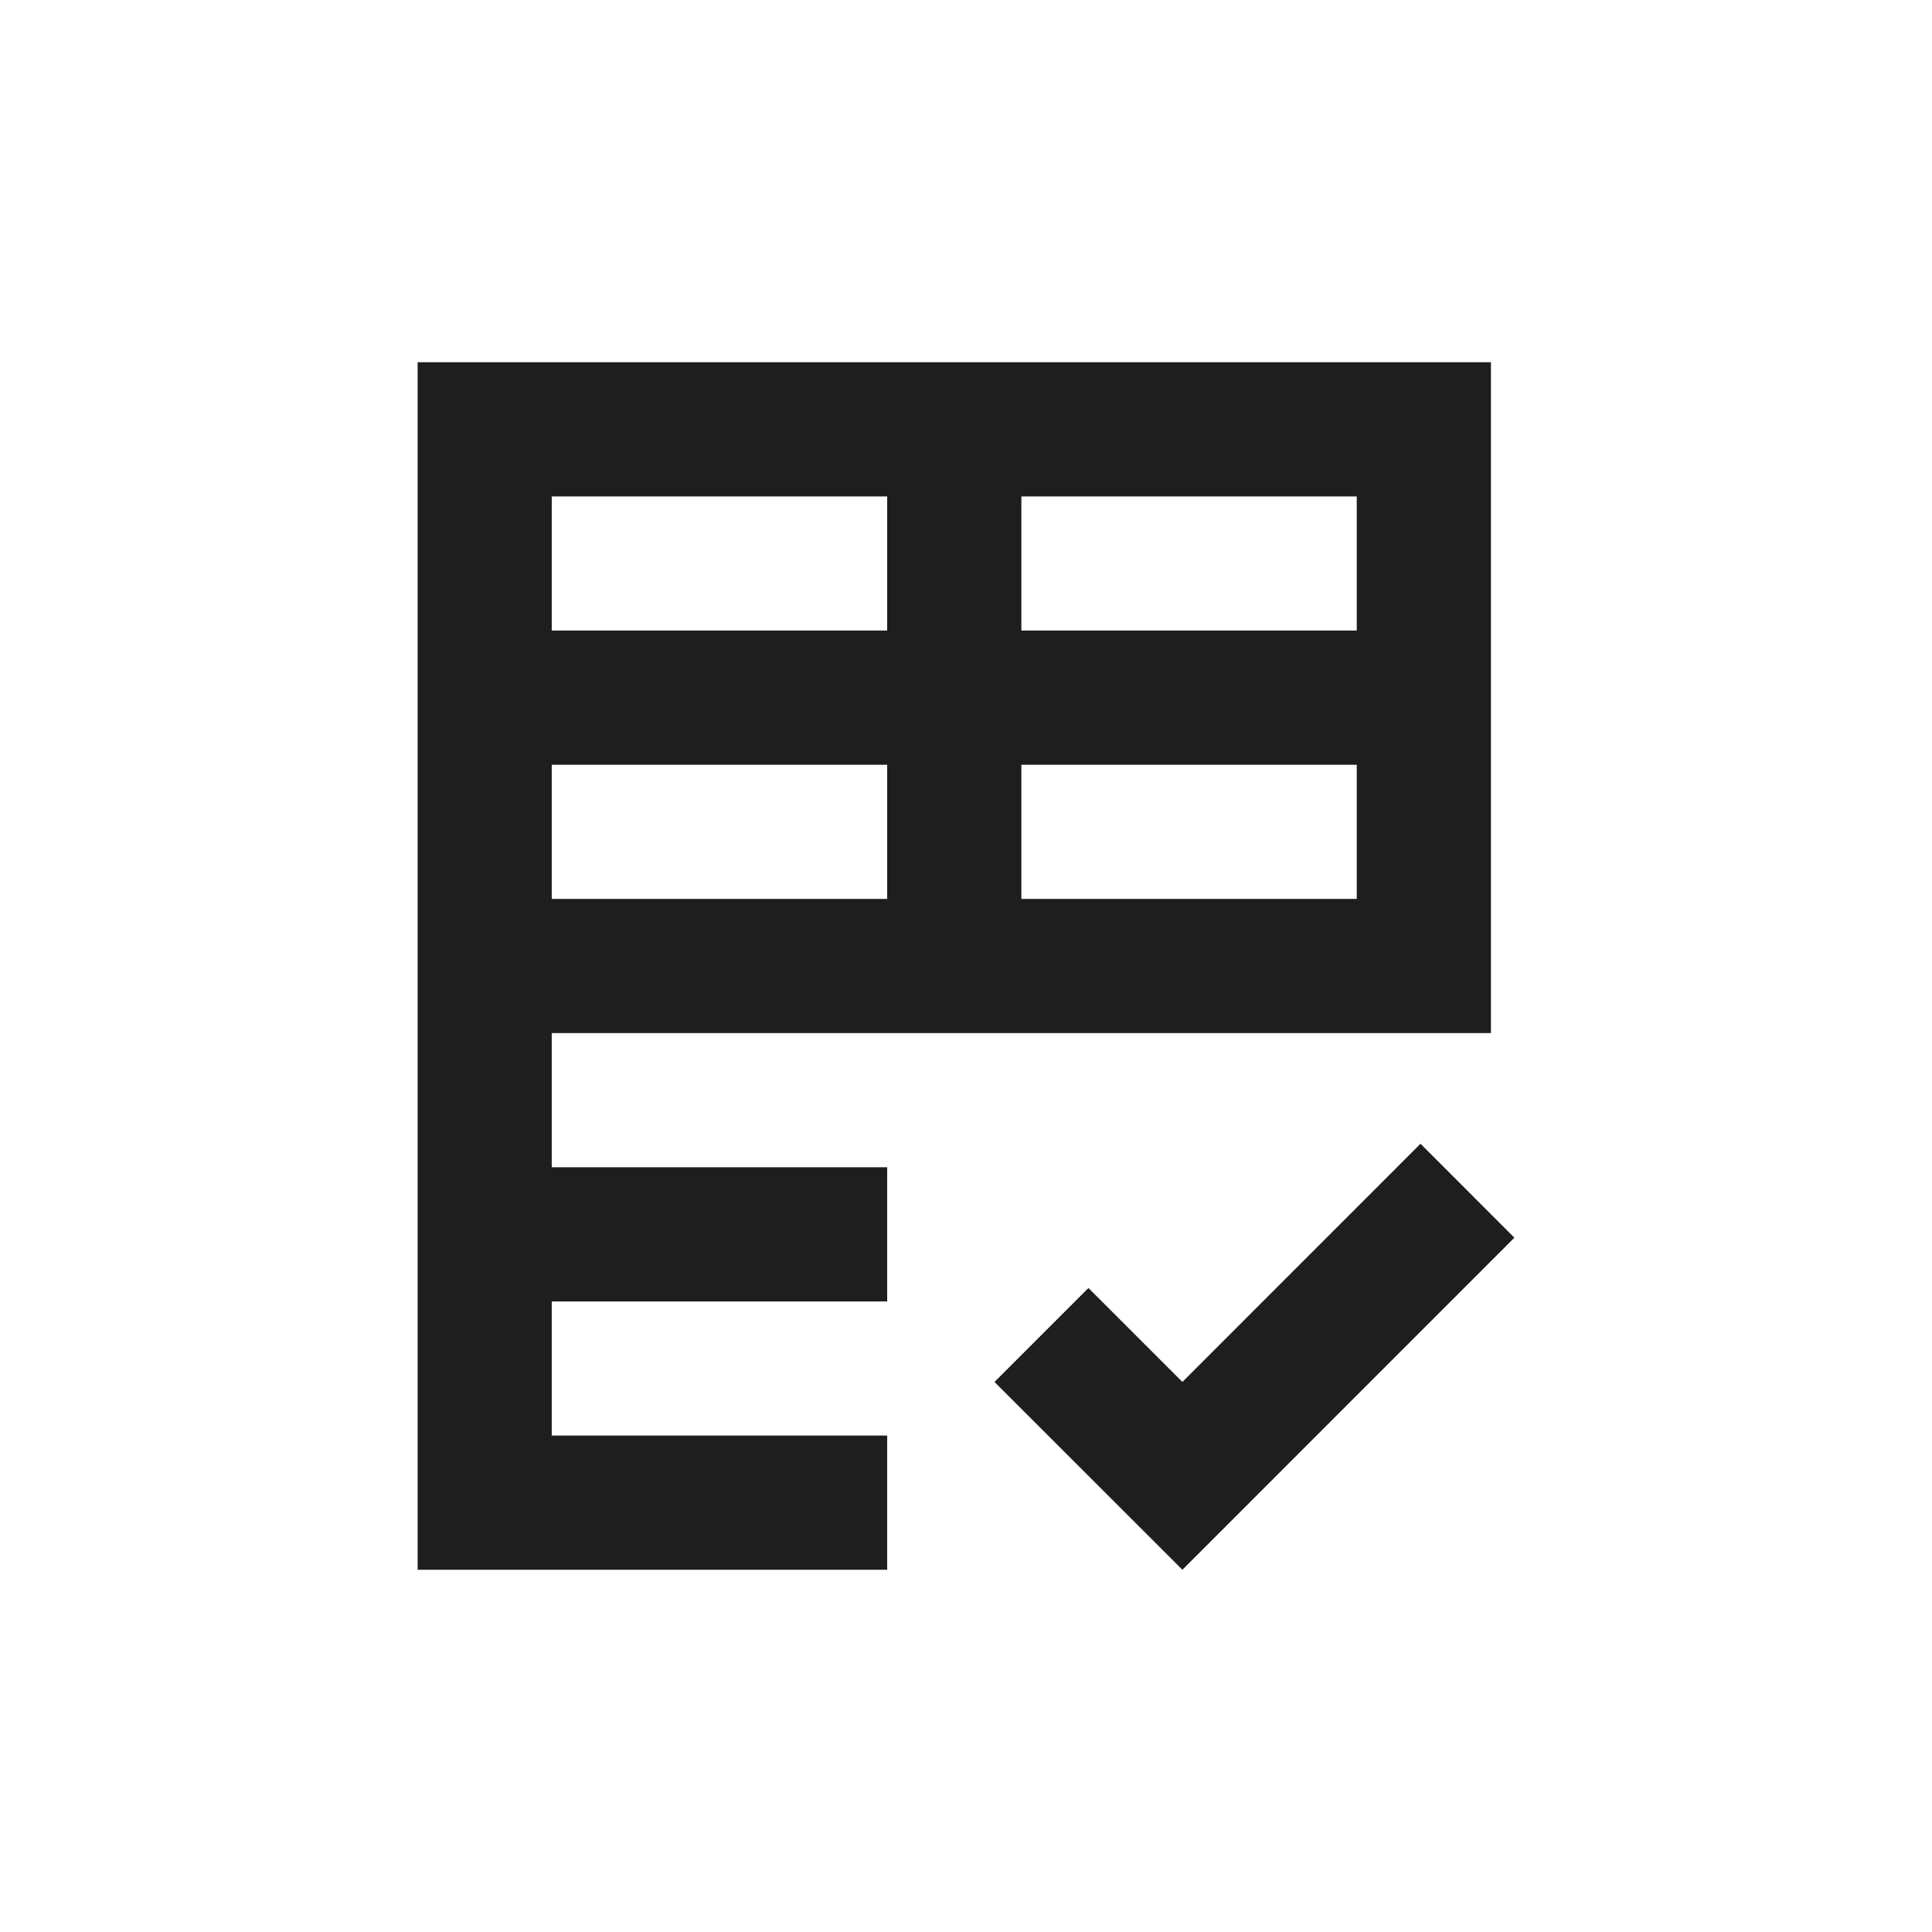 <svg width="24" height="24" viewBox="0 0 24 24" fill="none" xmlns="http://www.w3.org/2000/svg">
<path d="M5.188 19.5V4.5H18.521V12.833H6.854V14.5H11.021V16.167H6.854V17.833H11.021V19.5H5.188ZM14.688 19.5L12.354 17.167L13.521 16L14.688 17.167L17.646 14.208L18.812 15.375L14.688 19.5ZM6.854 11.167H11.021V9.5H6.854V11.167ZM12.688 11.167H16.854V9.5H12.688V11.167ZM6.854 7.833H11.021V6.167H6.854V7.833ZM12.688 7.833H16.854V6.167H12.688V7.833Z" fill="#1E1E1E"/>
</svg>
